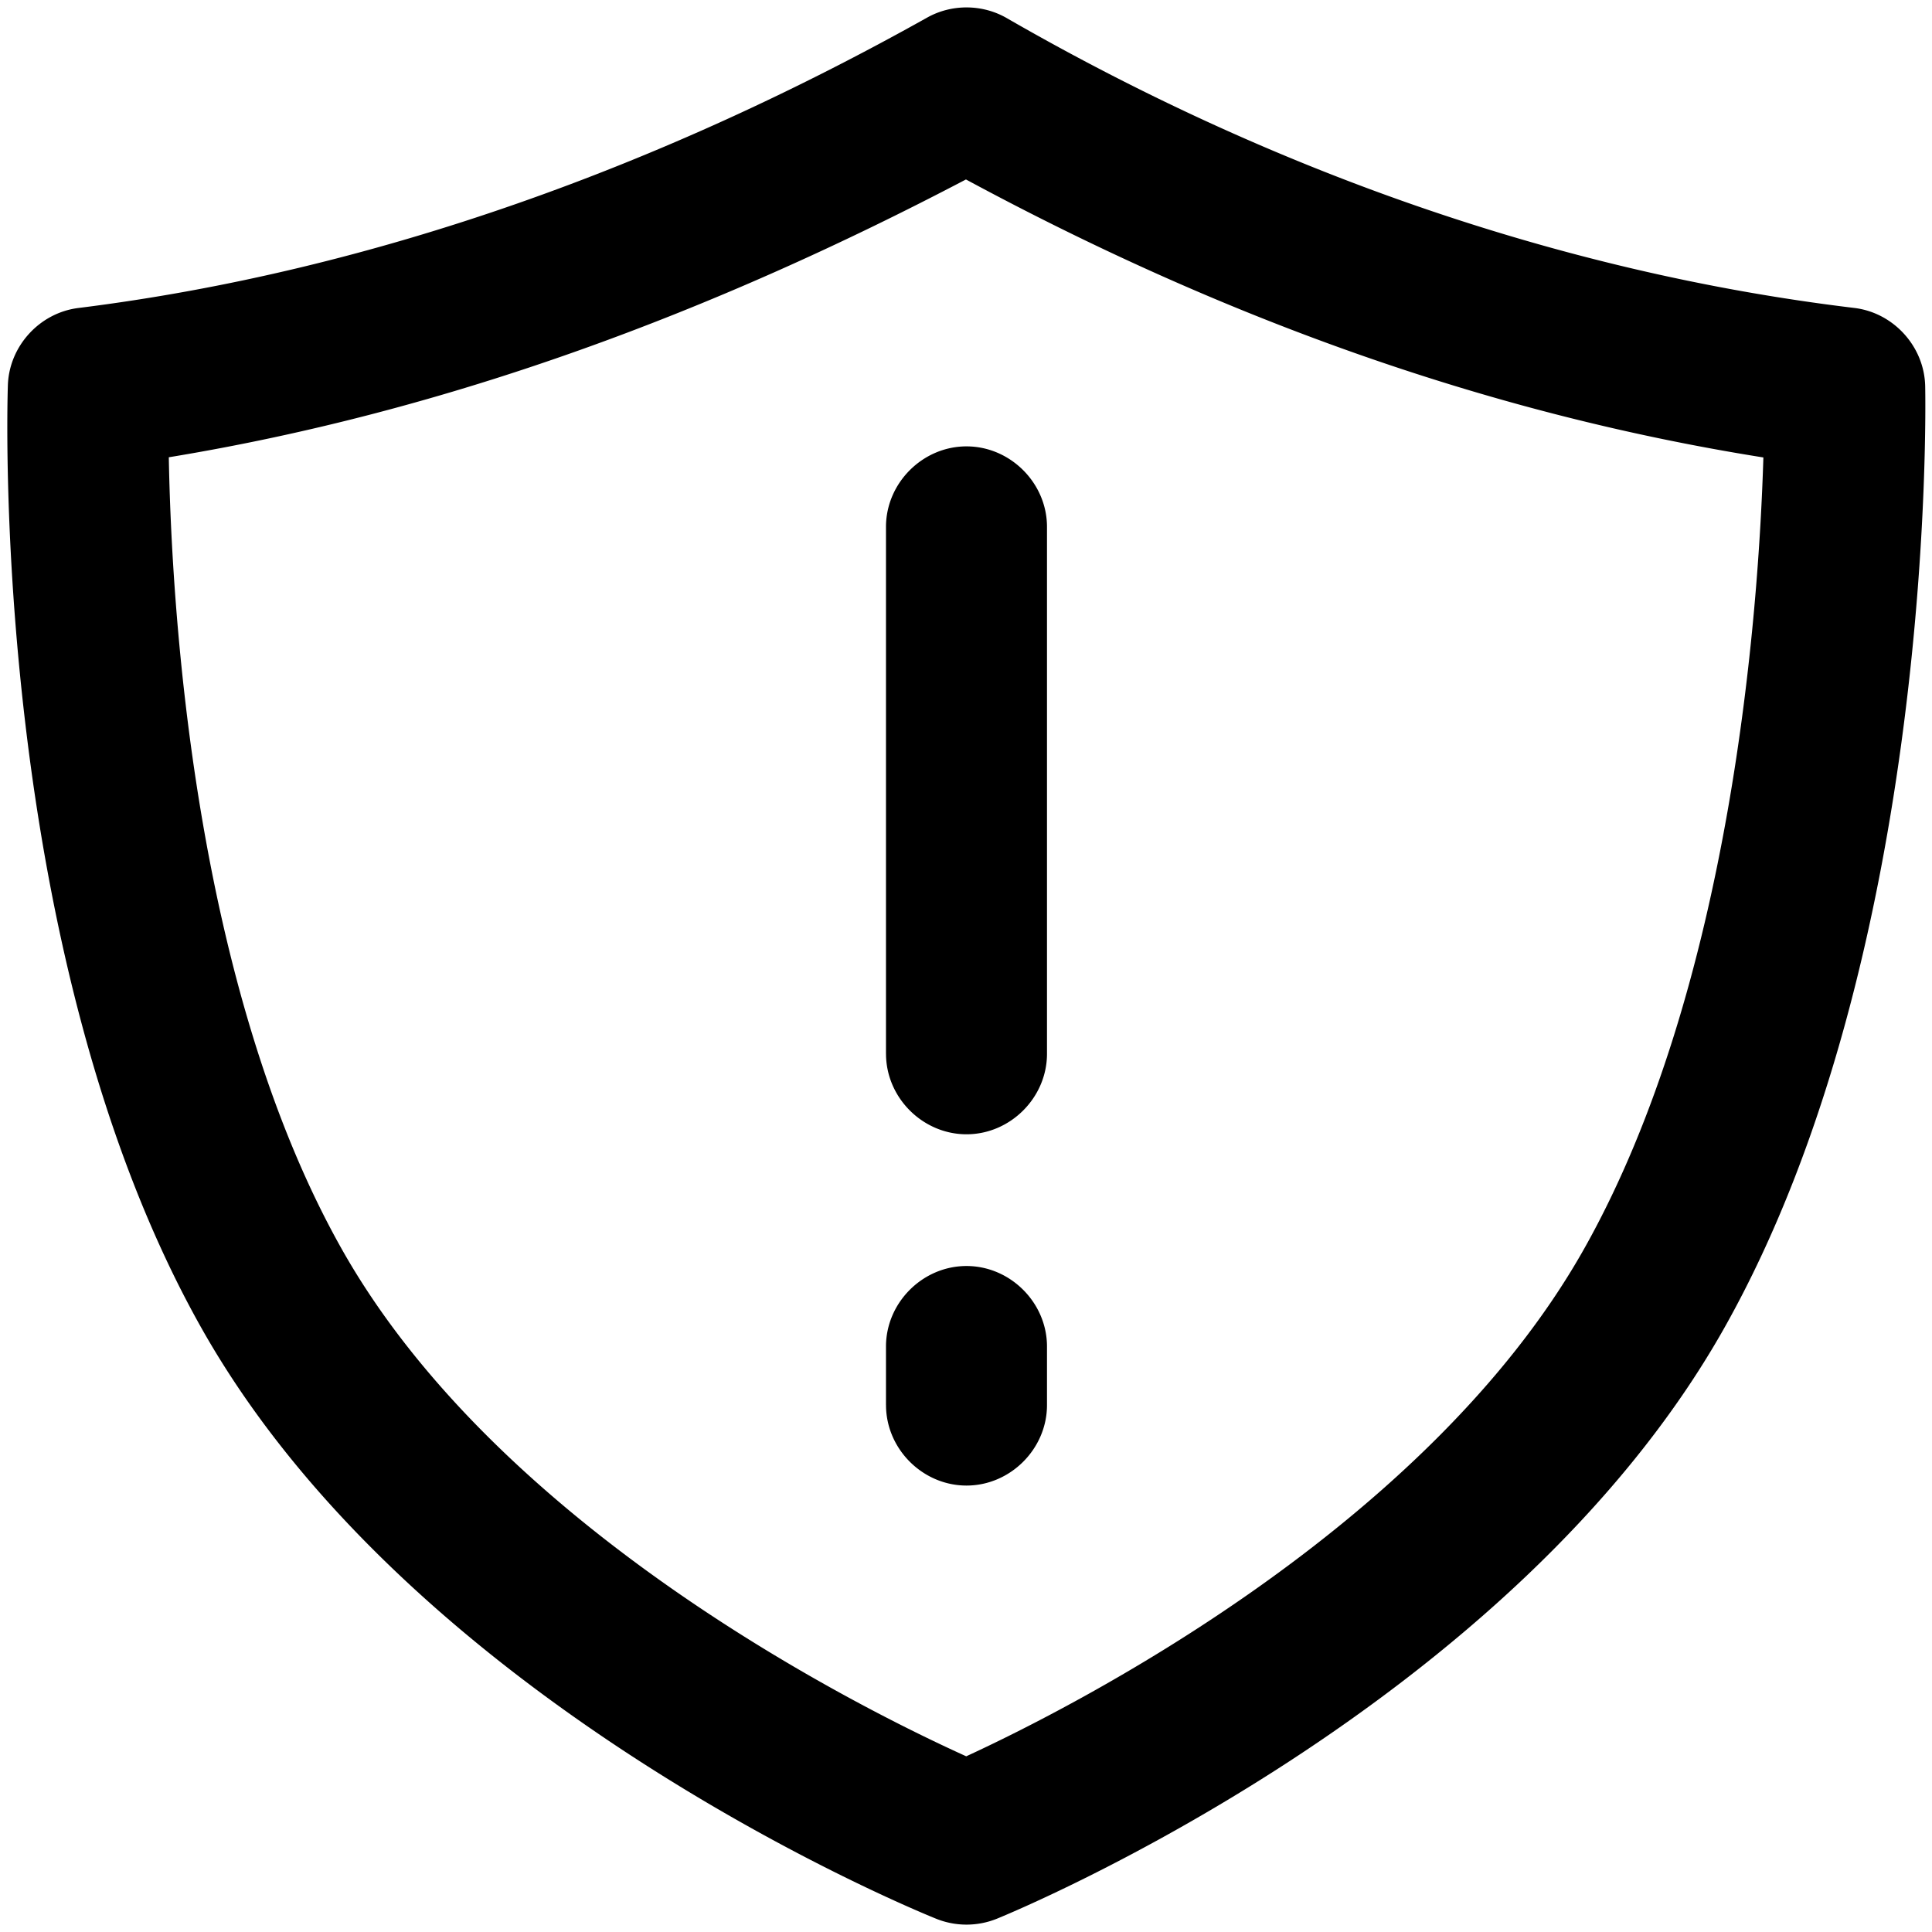 <svg viewBox="0 0 264 264" xmlns="http://www.w3.org/2000/svg">
    <path d="M127.971 262.208c-2.9-1.166-71.427-29.141-100.489-80.815C-1.196 130.399.97 55.781 1.076 52.63c.18-5.351 4.355-9.905 9.67-10.549 40.75-5.076 80.267-19.692 115.992-39.703 3.335-1.846 7.492-1.816 10.8.078 35.51 20.472 75.042 34.711 115.813 39.62 5.388.631 9.607 5.277 9.718 10.7.063 3.148 1.23 77.69-27.411 128.615-29.046 51.646-96.575 79.627-99.436 80.794a11.1 11.1 0 0 1-8.251.023M23.066 62.485C23.442 83.2 26.5 134.761 46.66 170.61c21.54 38.3 70.786 62.781 85.372 69.382 14.438-6.655 62.987-31.216 84.452-69.382 20.185-35.893 23.843-87.276 24.475-108.1-38.5-6.117-74.715-19.51-108.966-37.987-34.394 18.045-70.516 31.65-108.926 37.962m98 129.511v-8c0-5.991 5.009-11 11-11s11 5.009 11 11v8c0 5.991-5.009 11-11 11-5.988-.002-10.994-5.008-10.996-10.996zm0-48v-72c0-5.991 5.009-11 11-11s11 5.009 11 11v72c0 5.991-5.009 11-11 11-5.988-.002-10.994-5.008-10.996-10.996z"/>
</svg>
